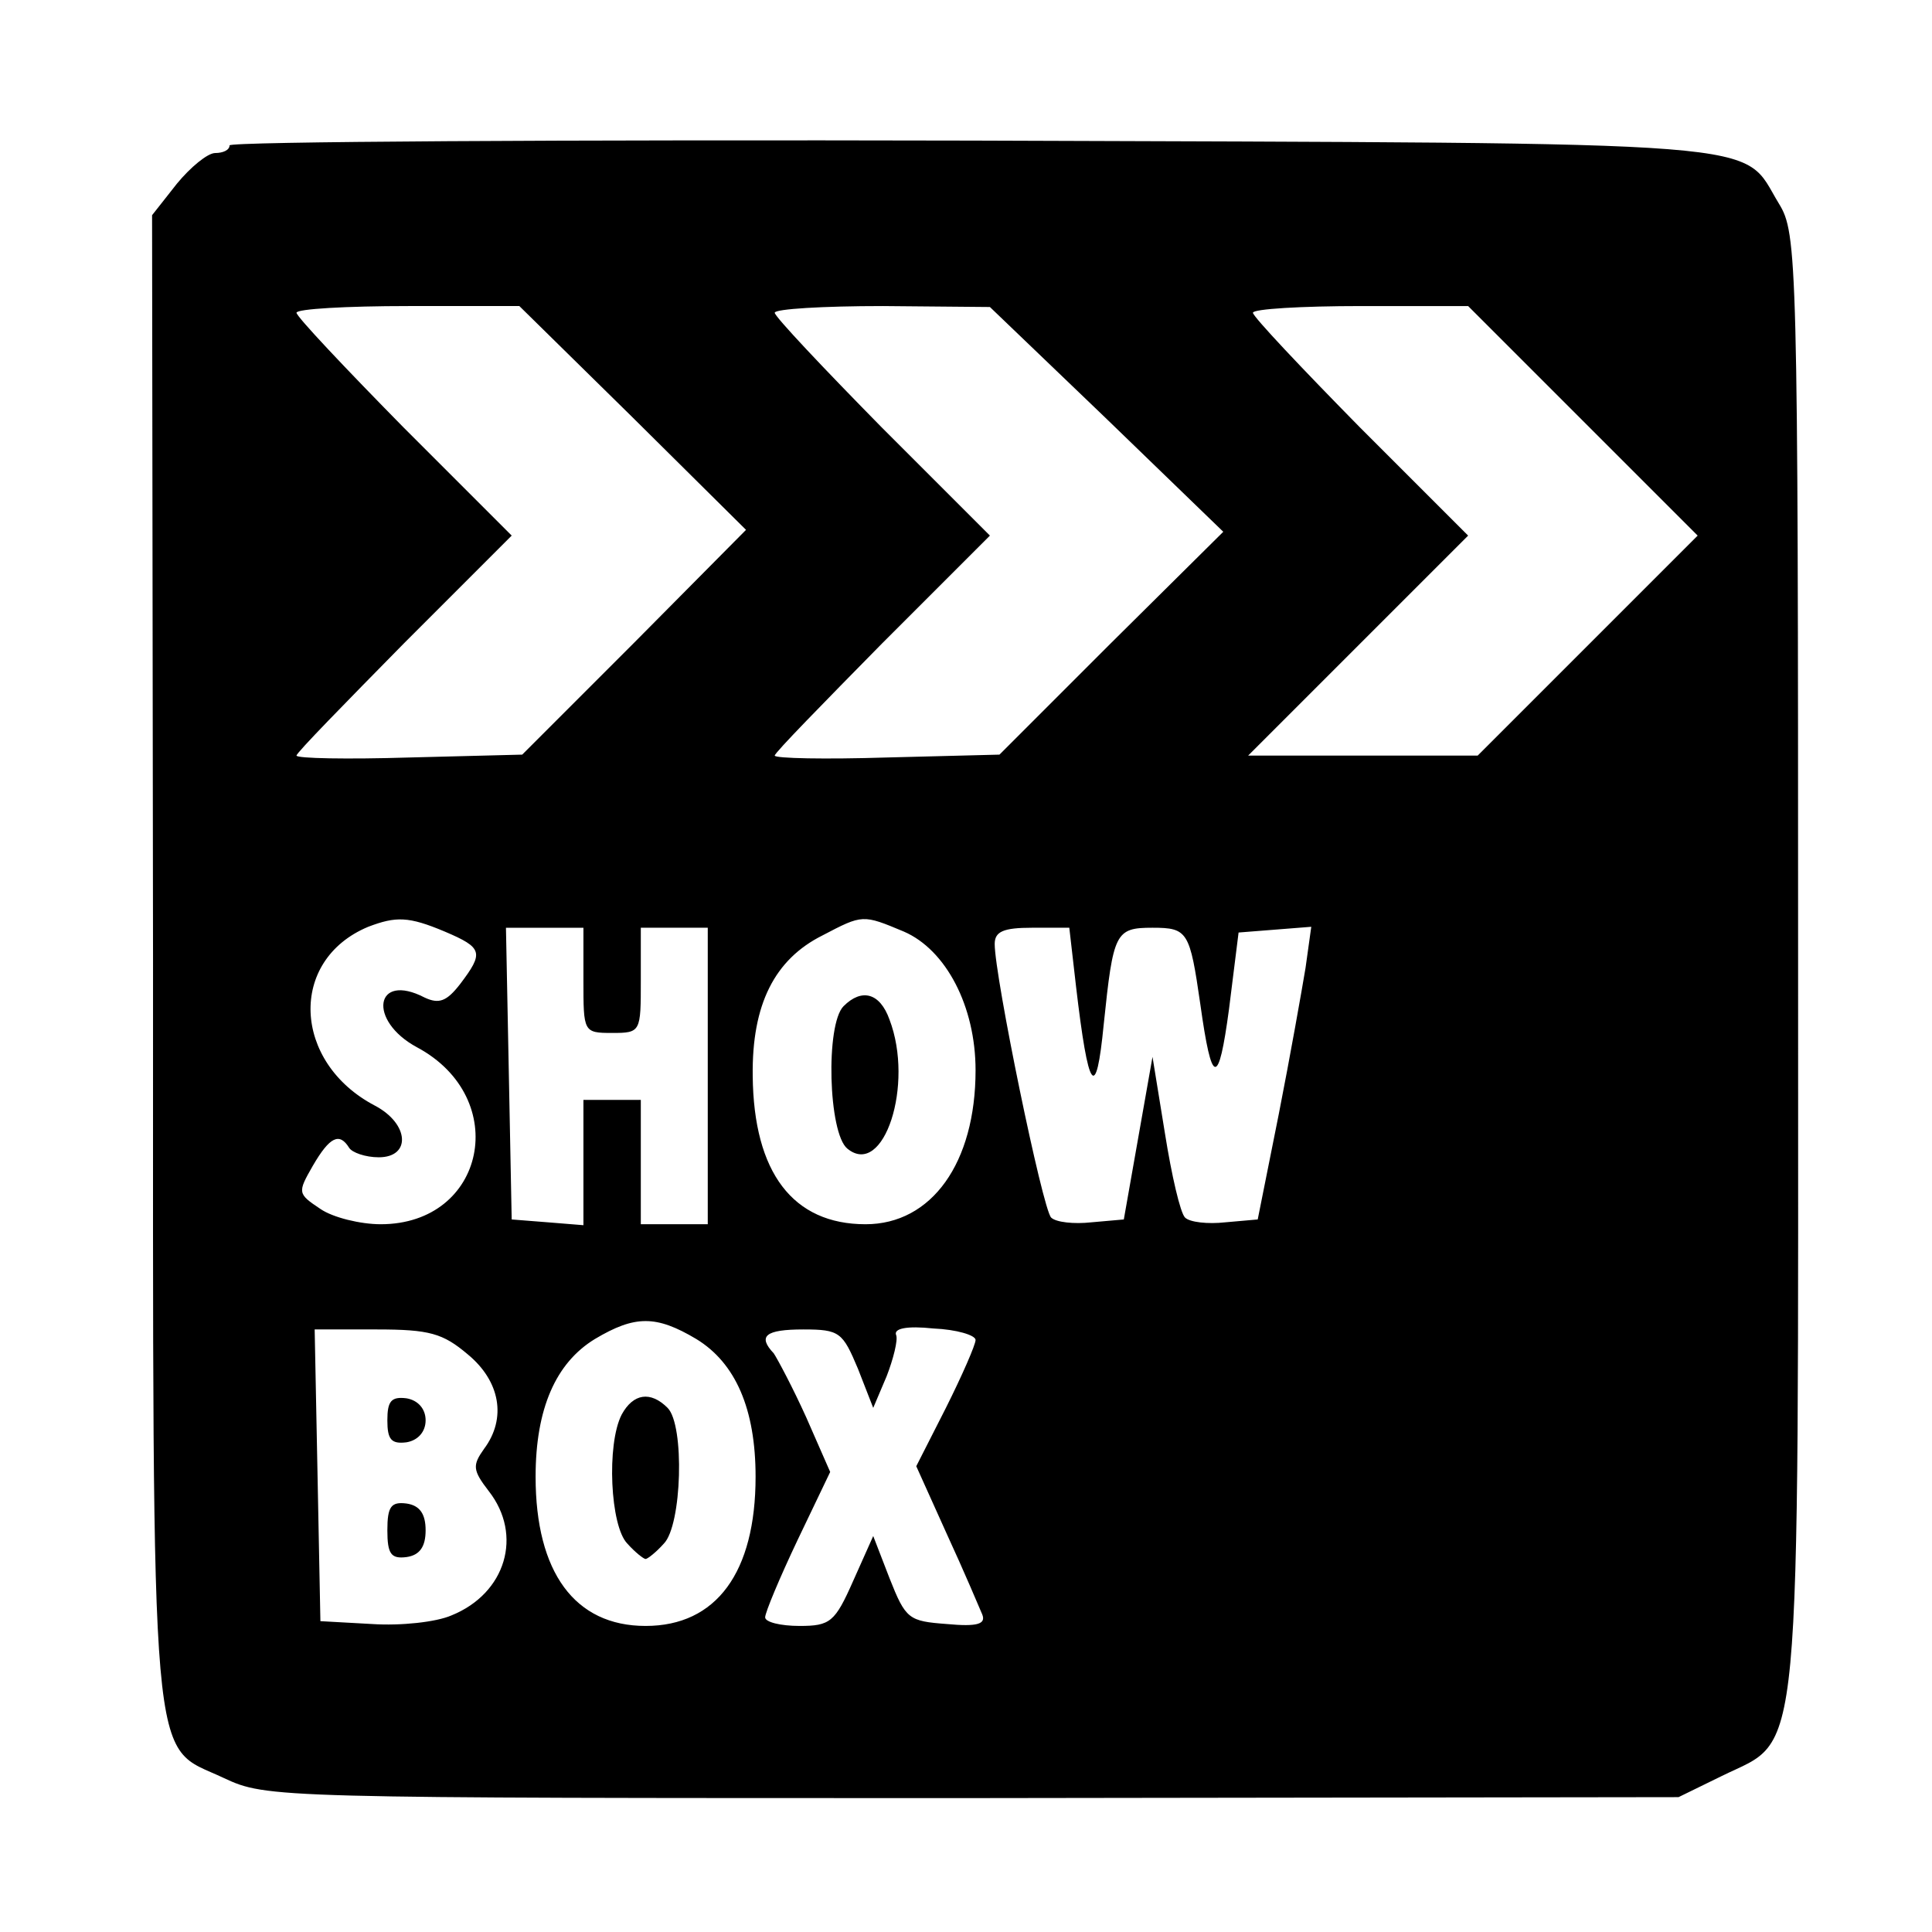 <?xml version="1.0" standalone="no"?>
<!DOCTYPE svg PUBLIC "-//W3C//DTD SVG 20010904//EN"
 "http://www.w3.org/TR/2001/REC-SVG-20010904/DTD/svg10.dtd">
<svg version="1.0" xmlns="http://www.w3.org/2000/svg"
 width="202pt" height="202pt" viewBox="0 0 202 202"
 preserveAspectRatio="xMidYMid meet">
<g transform="translate(0,202) scale(0.1,-0.1)"
fill="#000000" stroke="none">
<path d="M240 1868 c0 -5 -7 -8 -15 -8 -8 0 -26 -15 -40 -32 l-26 -33 1 -778
c0 -873 -4 -819 74 -856 45 -21 51 -21 783 -21 l738 1 45 22 c85 42 80 -10 80
852 0 736 -1 761 -20 792 -41 67 13 63 -843 66 -428 1 -777 -1 -777 -5z m422
-285 l118 -117 -117 -118 -117 -117 -118 -3 c-65 -2 -118 -1 -118 2 0 3 51 55
112 117 l113 113 -113 113 c-61 62 -112 116 -112 120 0 4 52 7 117 7 l116 0
119 -117z m495 -1 l122 -118 -117 -116 -117 -117 -118 -3 c-64 -2 -117 -1
-117 2 0 3 51 55 112 117 l113 113 -113 113 c-61 62 -112 116 -112 120 0 4 51
7 113 7 l112 -1 122 -117z m498 -2 l120 -120 -115 -115 -115 -115 -120 0 -120
0 115 115 115 115 -113 113 c-61 62 -112 116 -112 120 0 4 51 7 113 7 l112 0
120 -120z m-1190 -534 c40 -17 41 -22 16 -55 -14 -18 -22 -21 -37 -14 -52 27
-60 -24 -8 -52 99 -53 72 -185 -38 -185 -21 0 -50 7 -63 16 -24 16 -24 17 -8
45 18 31 28 35 38 19 3 -5 17 -10 31 -10 34 0 32 35 -4 54 -86 45 -91 152 -7
187 29 11 42 11 80 -5z m480 0 c44 -19 75 -78 75 -145 0 -97 -46 -161 -115
-161 -76 0 -117 54 -118 155 -1 75 23 122 73 147 42 22 42 22 85 4z m-335 -51
c0 -54 0 -55 30 -55 30 0 30 1 30 55 l0 55 35 0 35 0 0 -155 0 -155 -35 0 -35
0 0 65 0 65 -30 0 -30 0 0 -66 0 -65 -37 3 -38 3 -3 153 -3 152 41 0 40 0 0
-55z m515 -6 c13 -111 21 -122 29 -40 10 96 12 101 51 101 37 0 39 -4 50 -80
12 -86 19 -87 30 -5 l10 80 38 3 38 3 -6 -43 c-4 -24 -16 -92 -28 -153 l-22
-110 -34 -3 c-18 -2 -37 0 -42 5 -5 5 -14 44 -21 88 l-13 80 -15 -85 -15 -85
-34 -3 c-18 -2 -37 0 -42 5 -9 9 -59 252 -59 286 0 13 9 17 39 17 l39 0 7 -61z
m-397 -369 c41 -25 62 -73 62 -144 0 -100 -41 -156 -115 -156 -74 0 -115 56
-115 156 0 71 21 119 62 144 42 25 64 25 106 0z m292 -1 c0 -5 -14 -37 -31
-71 l-31 -61 32 -71 c18 -39 34 -77 37 -84 4 -10 -5 -13 -37 -10 -40 3 -43 5
-60 48 l-17 44 -21 -47 c-19 -43 -24 -47 -56 -47 -20 0 -36 4 -36 9 0 5 15 41
34 81 l34 71 -25 57 c-14 31 -30 61 -34 67 -17 18 -9 25 31 25 38 0 41 -3 57
-41 l16 -41 14 33 c7 18 12 38 10 43 -3 7 11 10 39 7 24 -1 44 -7 44 -12z
m-531 -15 c34 -28 41 -67 17 -99 -12 -17 -12 -22 5 -44 36 -46 18 -107 -39
-130 -16 -7 -53 -11 -83 -9 l-54 3 -3 153 -3 152 65 0 c55 0 69 -4 95 -26z"/>
<path d="M882 968 c-19 -19 -16 -133 4 -149 38 -31 70 67 44 135 -10 28 -29
33 -48 14z"/>
<path d="M650 541 c-16 -31 -12 -117 6 -135 8 -9 17 -16 19 -16 2 0 11 7 19
16 19 19 22 124 4 142 -18 18 -36 15 -48 -7z"/>
<path d="M405 535 c0 -20 4 -25 20 -23 12 2 20 11 20 23 0 12 -8 21 -20 23
-16 2 -20 -3 -20 -23z"/>
<path d="M405 420 c0 -25 4 -30 20 -28 14 2 20 11 20 28 0 17 -6 26 -20 28
-16 2 -20 -3 -20 -28z"/>
</g>
</svg>
